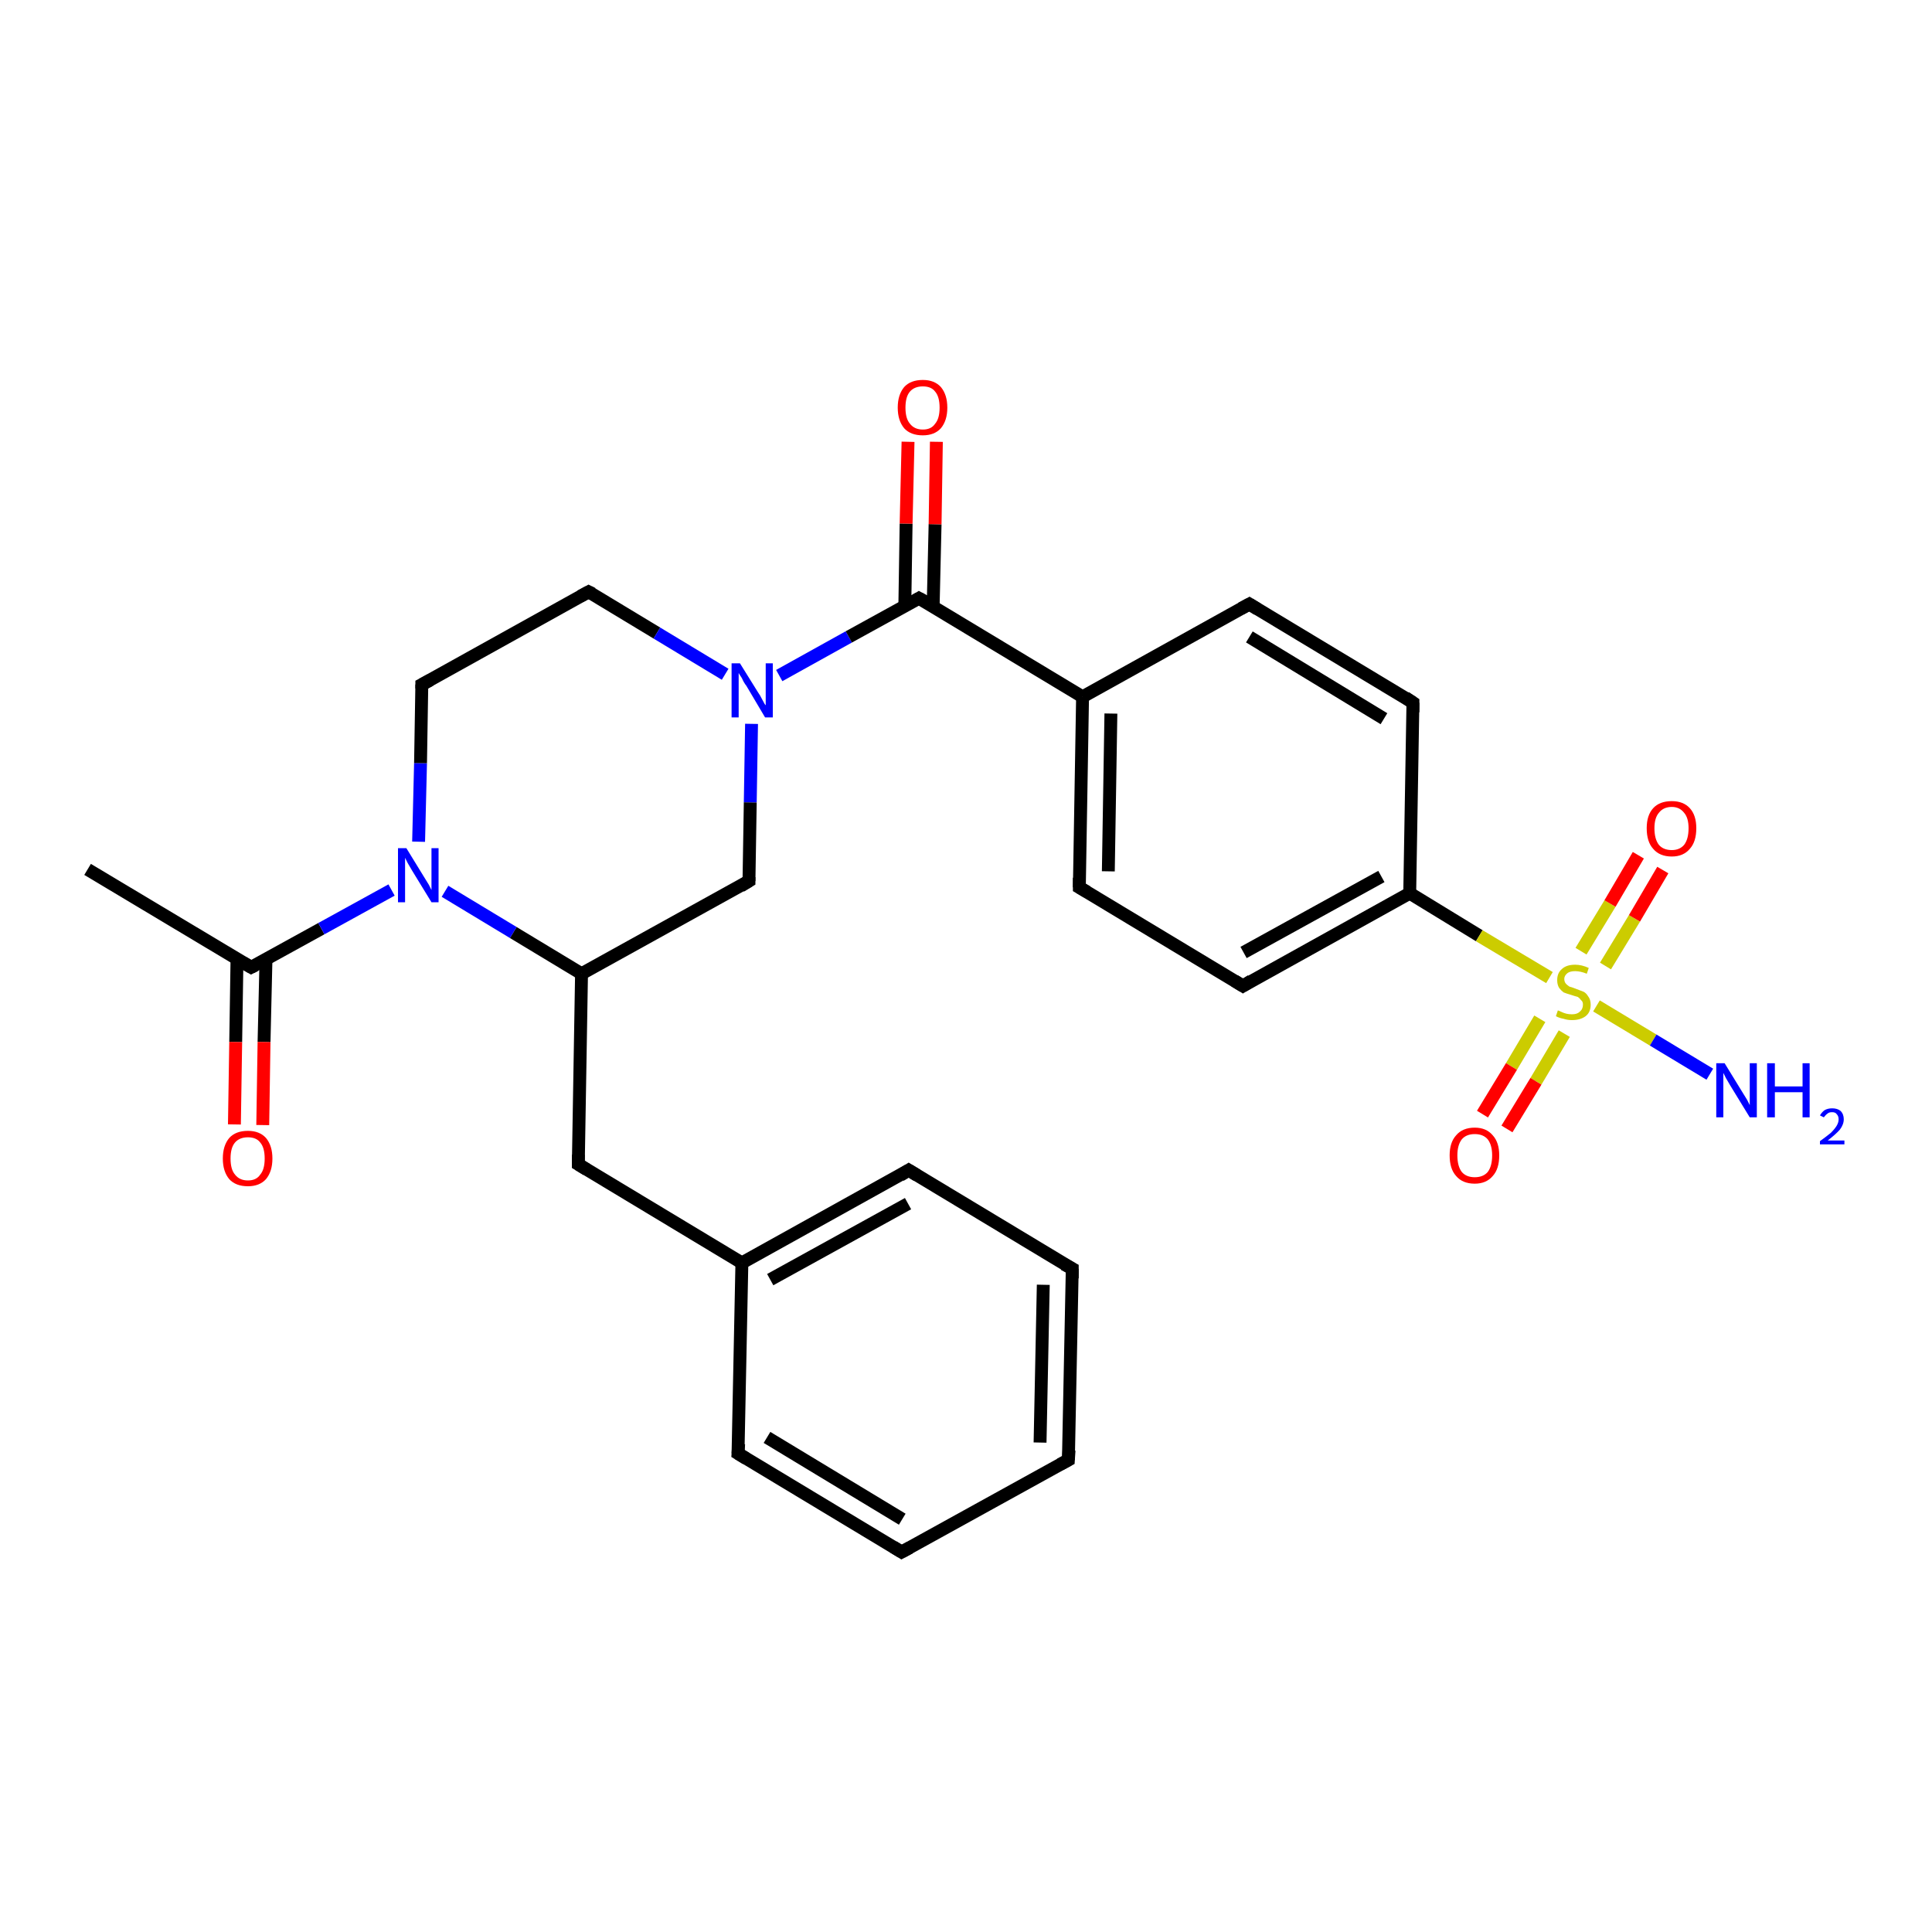 <?xml version='1.0' encoding='iso-8859-1'?>
<svg version='1.1' baseProfile='full'
              xmlns='http://www.w3.org/2000/svg'
                      xmlns:rdkit='http://www.rdkit.org/xml'
                      xmlns:xlink='http://www.w3.org/1999/xlink'
                  xml:space='preserve'
width='300px' height='300px' viewBox='0 0 300 300'>
<!-- END OF HEADER -->
<rect style='opacity:1.0;fill:#FFFFFF;stroke:none' width='300.0' height='300.0' x='0.0' y='0.0'> </rect>
<path class='bond-0 atom-0 atom-1' d='M 13.6,135.0 L 39.0,150.2' style='fill:none;fill-rule:evenodd;stroke:#000000;stroke-width:2.0px;stroke-linecap:butt;stroke-linejoin:miter;stroke-opacity:1' />
<path class='bond-1 atom-1 atom-2' d='M 36.8,148.9 L 36.6,161.8' style='fill:none;fill-rule:evenodd;stroke:#000000;stroke-width:2.0px;stroke-linecap:butt;stroke-linejoin:miter;stroke-opacity:1' />
<path class='bond-1 atom-1 atom-2' d='M 36.6,161.8 L 36.4,174.6' style='fill:none;fill-rule:evenodd;stroke:#FF0000;stroke-width:2.0px;stroke-linecap:butt;stroke-linejoin:miter;stroke-opacity:1' />
<path class='bond-1 atom-1 atom-2' d='M 41.3,149.0 L 41.0,161.8' style='fill:none;fill-rule:evenodd;stroke:#000000;stroke-width:2.0px;stroke-linecap:butt;stroke-linejoin:miter;stroke-opacity:1' />
<path class='bond-1 atom-1 atom-2' d='M 41.0,161.8 L 40.8,174.7' style='fill:none;fill-rule:evenodd;stroke:#FF0000;stroke-width:2.0px;stroke-linecap:butt;stroke-linejoin:miter;stroke-opacity:1' />
<path class='bond-2 atom-1 atom-3' d='M 39.0,150.2 L 49.9,144.2' style='fill:none;fill-rule:evenodd;stroke:#000000;stroke-width:2.0px;stroke-linecap:butt;stroke-linejoin:miter;stroke-opacity:1' />
<path class='bond-2 atom-1 atom-3' d='M 49.9,144.2 L 60.8,138.2' style='fill:none;fill-rule:evenodd;stroke:#0000FF;stroke-width:2.0px;stroke-linecap:butt;stroke-linejoin:miter;stroke-opacity:1' />
<path class='bond-3 atom-3 atom-4' d='M 65.0,130.7 L 65.3,118.5' style='fill:none;fill-rule:evenodd;stroke:#0000FF;stroke-width:2.0px;stroke-linecap:butt;stroke-linejoin:miter;stroke-opacity:1' />
<path class='bond-3 atom-3 atom-4' d='M 65.3,118.5 L 65.5,106.3' style='fill:none;fill-rule:evenodd;stroke:#000000;stroke-width:2.0px;stroke-linecap:butt;stroke-linejoin:miter;stroke-opacity:1' />
<path class='bond-4 atom-4 atom-5' d='M 65.5,106.3 L 91.4,91.9' style='fill:none;fill-rule:evenodd;stroke:#000000;stroke-width:2.0px;stroke-linecap:butt;stroke-linejoin:miter;stroke-opacity:1' />
<path class='bond-5 atom-5 atom-6' d='M 91.4,91.9 L 102.0,98.3' style='fill:none;fill-rule:evenodd;stroke:#000000;stroke-width:2.0px;stroke-linecap:butt;stroke-linejoin:miter;stroke-opacity:1' />
<path class='bond-5 atom-5 atom-6' d='M 102.0,98.3 L 112.6,104.7' style='fill:none;fill-rule:evenodd;stroke:#0000FF;stroke-width:2.0px;stroke-linecap:butt;stroke-linejoin:miter;stroke-opacity:1' />
<path class='bond-6 atom-6 atom-7' d='M 116.7,112.4 L 116.5,124.6' style='fill:none;fill-rule:evenodd;stroke:#0000FF;stroke-width:2.0px;stroke-linecap:butt;stroke-linejoin:miter;stroke-opacity:1' />
<path class='bond-6 atom-6 atom-7' d='M 116.5,124.6 L 116.3,136.8' style='fill:none;fill-rule:evenodd;stroke:#000000;stroke-width:2.0px;stroke-linecap:butt;stroke-linejoin:miter;stroke-opacity:1' />
<path class='bond-7 atom-7 atom-8' d='M 116.3,136.8 L 90.3,151.2' style='fill:none;fill-rule:evenodd;stroke:#000000;stroke-width:2.0px;stroke-linecap:butt;stroke-linejoin:miter;stroke-opacity:1' />
<path class='bond-8 atom-8 atom-9' d='M 90.3,151.2 L 89.8,180.8' style='fill:none;fill-rule:evenodd;stroke:#000000;stroke-width:2.0px;stroke-linecap:butt;stroke-linejoin:miter;stroke-opacity:1' />
<path class='bond-9 atom-9 atom-10' d='M 89.8,180.8 L 115.2,196.1' style='fill:none;fill-rule:evenodd;stroke:#000000;stroke-width:2.0px;stroke-linecap:butt;stroke-linejoin:miter;stroke-opacity:1' />
<path class='bond-10 atom-10 atom-11' d='M 115.2,196.1 L 141.1,181.7' style='fill:none;fill-rule:evenodd;stroke:#000000;stroke-width:2.0px;stroke-linecap:butt;stroke-linejoin:miter;stroke-opacity:1' />
<path class='bond-10 atom-10 atom-11' d='M 119.6,198.7 L 141.0,186.9' style='fill:none;fill-rule:evenodd;stroke:#000000;stroke-width:2.0px;stroke-linecap:butt;stroke-linejoin:miter;stroke-opacity:1' />
<path class='bond-11 atom-11 atom-12' d='M 141.1,181.7 L 166.5,197.0' style='fill:none;fill-rule:evenodd;stroke:#000000;stroke-width:2.0px;stroke-linecap:butt;stroke-linejoin:miter;stroke-opacity:1' />
<path class='bond-12 atom-12 atom-13' d='M 166.5,197.0 L 165.9,226.7' style='fill:none;fill-rule:evenodd;stroke:#000000;stroke-width:2.0px;stroke-linecap:butt;stroke-linejoin:miter;stroke-opacity:1' />
<path class='bond-12 atom-12 atom-13' d='M 162.0,199.5 L 161.5,224.0' style='fill:none;fill-rule:evenodd;stroke:#000000;stroke-width:2.0px;stroke-linecap:butt;stroke-linejoin:miter;stroke-opacity:1' />
<path class='bond-13 atom-13 atom-14' d='M 165.9,226.7 L 140.0,241.0' style='fill:none;fill-rule:evenodd;stroke:#000000;stroke-width:2.0px;stroke-linecap:butt;stroke-linejoin:miter;stroke-opacity:1' />
<path class='bond-14 atom-14 atom-15' d='M 140.0,241.0 L 114.6,225.7' style='fill:none;fill-rule:evenodd;stroke:#000000;stroke-width:2.0px;stroke-linecap:butt;stroke-linejoin:miter;stroke-opacity:1' />
<path class='bond-14 atom-14 atom-15' d='M 140.1,235.9 L 119.1,223.2' style='fill:none;fill-rule:evenodd;stroke:#000000;stroke-width:2.0px;stroke-linecap:butt;stroke-linejoin:miter;stroke-opacity:1' />
<path class='bond-15 atom-6 atom-16' d='M 121.0,104.9 L 131.8,98.9' style='fill:none;fill-rule:evenodd;stroke:#0000FF;stroke-width:2.0px;stroke-linecap:butt;stroke-linejoin:miter;stroke-opacity:1' />
<path class='bond-15 atom-6 atom-16' d='M 131.8,98.9 L 142.7,92.9' style='fill:none;fill-rule:evenodd;stroke:#000000;stroke-width:2.0px;stroke-linecap:butt;stroke-linejoin:miter;stroke-opacity:1' />
<path class='bond-16 atom-16 atom-17' d='M 144.9,94.2 L 145.2,81.4' style='fill:none;fill-rule:evenodd;stroke:#000000;stroke-width:2.0px;stroke-linecap:butt;stroke-linejoin:miter;stroke-opacity:1' />
<path class='bond-16 atom-16 atom-17' d='M 145.2,81.4 L 145.4,68.6' style='fill:none;fill-rule:evenodd;stroke:#FF0000;stroke-width:2.0px;stroke-linecap:butt;stroke-linejoin:miter;stroke-opacity:1' />
<path class='bond-16 atom-16 atom-17' d='M 140.5,94.1 L 140.7,81.3' style='fill:none;fill-rule:evenodd;stroke:#000000;stroke-width:2.0px;stroke-linecap:butt;stroke-linejoin:miter;stroke-opacity:1' />
<path class='bond-16 atom-16 atom-17' d='M 140.7,81.3 L 141.0,68.6' style='fill:none;fill-rule:evenodd;stroke:#FF0000;stroke-width:2.0px;stroke-linecap:butt;stroke-linejoin:miter;stroke-opacity:1' />
<path class='bond-17 atom-16 atom-18' d='M 142.7,92.9 L 168.1,108.2' style='fill:none;fill-rule:evenodd;stroke:#000000;stroke-width:2.0px;stroke-linecap:butt;stroke-linejoin:miter;stroke-opacity:1' />
<path class='bond-18 atom-18 atom-19' d='M 168.1,108.2 L 167.6,137.8' style='fill:none;fill-rule:evenodd;stroke:#000000;stroke-width:2.0px;stroke-linecap:butt;stroke-linejoin:miter;stroke-opacity:1' />
<path class='bond-18 atom-18 atom-19' d='M 172.5,110.8 L 172.1,135.3' style='fill:none;fill-rule:evenodd;stroke:#000000;stroke-width:2.0px;stroke-linecap:butt;stroke-linejoin:miter;stroke-opacity:1' />
<path class='bond-19 atom-19 atom-20' d='M 167.6,137.8 L 193.0,153.1' style='fill:none;fill-rule:evenodd;stroke:#000000;stroke-width:2.0px;stroke-linecap:butt;stroke-linejoin:miter;stroke-opacity:1' />
<path class='bond-20 atom-20 atom-21' d='M 193.0,153.1 L 218.9,138.7' style='fill:none;fill-rule:evenodd;stroke:#000000;stroke-width:2.0px;stroke-linecap:butt;stroke-linejoin:miter;stroke-opacity:1' />
<path class='bond-20 atom-20 atom-21' d='M 193.1,147.9 L 214.5,136.1' style='fill:none;fill-rule:evenodd;stroke:#000000;stroke-width:2.0px;stroke-linecap:butt;stroke-linejoin:miter;stroke-opacity:1' />
<path class='bond-21 atom-21 atom-22' d='M 218.9,138.7 L 219.4,109.1' style='fill:none;fill-rule:evenodd;stroke:#000000;stroke-width:2.0px;stroke-linecap:butt;stroke-linejoin:miter;stroke-opacity:1' />
<path class='bond-22 atom-22 atom-23' d='M 219.4,109.1 L 194.0,93.8' style='fill:none;fill-rule:evenodd;stroke:#000000;stroke-width:2.0px;stroke-linecap:butt;stroke-linejoin:miter;stroke-opacity:1' />
<path class='bond-22 atom-22 atom-23' d='M 214.9,111.6 L 194.0,98.9' style='fill:none;fill-rule:evenodd;stroke:#000000;stroke-width:2.0px;stroke-linecap:butt;stroke-linejoin:miter;stroke-opacity:1' />
<path class='bond-23 atom-21 atom-24' d='M 218.9,138.7 L 229.7,145.3' style='fill:none;fill-rule:evenodd;stroke:#000000;stroke-width:2.0px;stroke-linecap:butt;stroke-linejoin:miter;stroke-opacity:1' />
<path class='bond-23 atom-21 atom-24' d='M 229.7,145.3 L 240.6,151.8' style='fill:none;fill-rule:evenodd;stroke:#CCCC00;stroke-width:2.0px;stroke-linecap:butt;stroke-linejoin:miter;stroke-opacity:1' />
<path class='bond-24 atom-24 atom-25' d='M 247.9,156.2 L 256.7,161.5' style='fill:none;fill-rule:evenodd;stroke:#CCCC00;stroke-width:2.0px;stroke-linecap:butt;stroke-linejoin:miter;stroke-opacity:1' />
<path class='bond-24 atom-24 atom-25' d='M 256.7,161.5 L 265.5,166.8' style='fill:none;fill-rule:evenodd;stroke:#0000FF;stroke-width:2.0px;stroke-linecap:butt;stroke-linejoin:miter;stroke-opacity:1' />
<path class='bond-25 atom-24 atom-26' d='M 239.1,158.2 L 234.7,165.6' style='fill:none;fill-rule:evenodd;stroke:#CCCC00;stroke-width:2.0px;stroke-linecap:butt;stroke-linejoin:miter;stroke-opacity:1' />
<path class='bond-25 atom-24 atom-26' d='M 234.7,165.6 L 230.2,173.0' style='fill:none;fill-rule:evenodd;stroke:#FF0000;stroke-width:2.0px;stroke-linecap:butt;stroke-linejoin:miter;stroke-opacity:1' />
<path class='bond-25 atom-24 atom-26' d='M 242.9,160.5 L 238.5,167.9' style='fill:none;fill-rule:evenodd;stroke:#CCCC00;stroke-width:2.0px;stroke-linecap:butt;stroke-linejoin:miter;stroke-opacity:1' />
<path class='bond-25 atom-24 atom-26' d='M 238.5,167.9 L 234.0,175.3' style='fill:none;fill-rule:evenodd;stroke:#FF0000;stroke-width:2.0px;stroke-linecap:butt;stroke-linejoin:miter;stroke-opacity:1' />
<path class='bond-26 atom-24 atom-27' d='M 249.3,150.0 L 253.8,142.6' style='fill:none;fill-rule:evenodd;stroke:#CCCC00;stroke-width:2.0px;stroke-linecap:butt;stroke-linejoin:miter;stroke-opacity:1' />
<path class='bond-26 atom-24 atom-27' d='M 253.8,142.6 L 258.2,135.1' style='fill:none;fill-rule:evenodd;stroke:#FF0000;stroke-width:2.0px;stroke-linecap:butt;stroke-linejoin:miter;stroke-opacity:1' />
<path class='bond-26 atom-24 atom-27' d='M 245.5,147.7 L 250.0,140.3' style='fill:none;fill-rule:evenodd;stroke:#CCCC00;stroke-width:2.0px;stroke-linecap:butt;stroke-linejoin:miter;stroke-opacity:1' />
<path class='bond-26 atom-24 atom-27' d='M 250.0,140.3 L 254.4,132.8' style='fill:none;fill-rule:evenodd;stroke:#FF0000;stroke-width:2.0px;stroke-linecap:butt;stroke-linejoin:miter;stroke-opacity:1' />
<path class='bond-27 atom-8 atom-3' d='M 90.3,151.2 L 79.7,144.8' style='fill:none;fill-rule:evenodd;stroke:#000000;stroke-width:2.0px;stroke-linecap:butt;stroke-linejoin:miter;stroke-opacity:1' />
<path class='bond-27 atom-8 atom-3' d='M 79.7,144.8 L 69.1,138.4' style='fill:none;fill-rule:evenodd;stroke:#0000FF;stroke-width:2.0px;stroke-linecap:butt;stroke-linejoin:miter;stroke-opacity:1' />
<path class='bond-28 atom-15 atom-10' d='M 114.6,225.7 L 115.2,196.1' style='fill:none;fill-rule:evenodd;stroke:#000000;stroke-width:2.0px;stroke-linecap:butt;stroke-linejoin:miter;stroke-opacity:1' />
<path class='bond-29 atom-23 atom-18' d='M 194.0,93.8 L 168.1,108.2' style='fill:none;fill-rule:evenodd;stroke:#000000;stroke-width:2.0px;stroke-linecap:butt;stroke-linejoin:miter;stroke-opacity:1' />
<path d='M 37.8,149.5 L 39.0,150.2 L 39.6,149.9' style='fill:none;stroke:#000000;stroke-width:2.0px;stroke-linecap:butt;stroke-linejoin:miter;stroke-opacity:1;' />
<path d='M 65.5,106.9 L 65.5,106.3 L 66.8,105.6' style='fill:none;stroke:#000000;stroke-width:2.0px;stroke-linecap:butt;stroke-linejoin:miter;stroke-opacity:1;' />
<path d='M 90.1,92.6 L 91.4,91.9 L 92.0,92.2' style='fill:none;stroke:#000000;stroke-width:2.0px;stroke-linecap:butt;stroke-linejoin:miter;stroke-opacity:1;' />
<path d='M 116.3,136.2 L 116.3,136.8 L 115.0,137.6' style='fill:none;stroke:#000000;stroke-width:2.0px;stroke-linecap:butt;stroke-linejoin:miter;stroke-opacity:1;' />
<path d='M 89.8,179.3 L 89.8,180.8 L 91.1,181.6' style='fill:none;stroke:#000000;stroke-width:2.0px;stroke-linecap:butt;stroke-linejoin:miter;stroke-opacity:1;' />
<path d='M 139.8,182.5 L 141.1,181.7 L 142.4,182.5' style='fill:none;stroke:#000000;stroke-width:2.0px;stroke-linecap:butt;stroke-linejoin:miter;stroke-opacity:1;' />
<path d='M 165.2,196.3 L 166.5,197.0 L 166.5,198.5' style='fill:none;stroke:#000000;stroke-width:2.0px;stroke-linecap:butt;stroke-linejoin:miter;stroke-opacity:1;' />
<path d='M 166.0,225.2 L 165.9,226.7 L 164.6,227.4' style='fill:none;stroke:#000000;stroke-width:2.0px;stroke-linecap:butt;stroke-linejoin:miter;stroke-opacity:1;' />
<path d='M 141.3,240.3 L 140.0,241.0 L 138.7,240.2' style='fill:none;stroke:#000000;stroke-width:2.0px;stroke-linecap:butt;stroke-linejoin:miter;stroke-opacity:1;' />
<path d='M 115.9,226.5 L 114.6,225.7 L 114.7,224.2' style='fill:none;stroke:#000000;stroke-width:2.0px;stroke-linecap:butt;stroke-linejoin:miter;stroke-opacity:1;' />
<path d='M 142.2,93.2 L 142.7,92.9 L 144.0,93.6' style='fill:none;stroke:#000000;stroke-width:2.0px;stroke-linecap:butt;stroke-linejoin:miter;stroke-opacity:1;' />
<path d='M 167.6,136.3 L 167.6,137.8 L 168.8,138.5' style='fill:none;stroke:#000000;stroke-width:2.0px;stroke-linecap:butt;stroke-linejoin:miter;stroke-opacity:1;' />
<path d='M 191.7,152.3 L 193.0,153.1 L 194.3,152.3' style='fill:none;stroke:#000000;stroke-width:2.0px;stroke-linecap:butt;stroke-linejoin:miter;stroke-opacity:1;' />
<path d='M 219.4,110.6 L 219.4,109.1 L 218.2,108.3' style='fill:none;stroke:#000000;stroke-width:2.0px;stroke-linecap:butt;stroke-linejoin:miter;stroke-opacity:1;' />
<path d='M 195.3,94.6 L 194.0,93.8 L 192.7,94.5' style='fill:none;stroke:#000000;stroke-width:2.0px;stroke-linecap:butt;stroke-linejoin:miter;stroke-opacity:1;' />
<path class='atom-2' d='M 34.6 179.9
Q 34.6 177.9, 35.6 176.7
Q 36.6 175.6, 38.5 175.6
Q 40.3 175.6, 41.3 176.7
Q 42.3 177.9, 42.3 179.9
Q 42.3 181.9, 41.3 183.1
Q 40.3 184.2, 38.5 184.2
Q 36.6 184.2, 35.6 183.1
Q 34.6 181.9, 34.6 179.9
M 38.5 183.3
Q 39.8 183.3, 40.4 182.4
Q 41.1 181.6, 41.1 179.9
Q 41.1 178.2, 40.4 177.4
Q 39.8 176.6, 38.5 176.6
Q 37.2 176.6, 36.5 177.4
Q 35.8 178.2, 35.8 179.9
Q 35.8 181.6, 36.5 182.4
Q 37.2 183.3, 38.5 183.3
' fill='#FF0000'/>
<path class='atom-3' d='M 63.1 131.7
L 65.8 136.1
Q 66.1 136.6, 66.6 137.4
Q 67.0 138.2, 67.0 138.2
L 67.0 131.7
L 68.1 131.7
L 68.1 140.1
L 67.0 140.1
L 64.0 135.2
Q 63.7 134.7, 63.3 134.0
Q 63.0 133.4, 62.9 133.2
L 62.9 140.1
L 61.8 140.1
L 61.8 131.7
L 63.1 131.7
' fill='#0000FF'/>
<path class='atom-6' d='M 114.9 103.0
L 117.7 107.5
Q 118.0 107.9, 118.4 108.7
Q 118.8 109.5, 118.9 109.5
L 118.9 103.0
L 120.0 103.0
L 120.0 111.4
L 118.8 111.4
L 115.9 106.5
Q 115.5 106.0, 115.2 105.3
Q 114.8 104.7, 114.7 104.5
L 114.7 111.4
L 113.6 111.4
L 113.6 103.0
L 114.9 103.0
' fill='#0000FF'/>
<path class='atom-17' d='M 139.4 63.3
Q 139.4 61.3, 140.4 60.1
Q 141.4 59.0, 143.3 59.0
Q 145.1 59.0, 146.1 60.1
Q 147.1 61.3, 147.1 63.3
Q 147.1 65.3, 146.1 66.5
Q 145.1 67.6, 143.3 67.6
Q 141.4 67.6, 140.4 66.5
Q 139.4 65.3, 139.4 63.3
M 143.3 66.7
Q 144.6 66.7, 145.2 65.8
Q 145.9 65.0, 145.9 63.3
Q 145.9 61.6, 145.2 60.8
Q 144.6 60.0, 143.3 60.0
Q 142.0 60.0, 141.3 60.8
Q 140.6 61.6, 140.6 63.3
Q 140.6 65.0, 141.3 65.8
Q 142.0 66.7, 143.3 66.7
' fill='#FF0000'/>
<path class='atom-24' d='M 241.9 156.9
Q 242.0 156.9, 242.4 157.1
Q 242.8 157.3, 243.2 157.4
Q 243.6 157.5, 244.1 157.5
Q 244.9 157.5, 245.3 157.1
Q 245.8 156.7, 245.8 156.0
Q 245.8 155.5, 245.5 155.3
Q 245.3 155.0, 245.0 154.8
Q 244.6 154.7, 244.0 154.5
Q 243.3 154.3, 242.8 154.1
Q 242.4 153.8, 242.1 153.4
Q 241.8 152.9, 241.8 152.2
Q 241.8 151.1, 242.5 150.5
Q 243.2 149.8, 244.6 149.8
Q 245.6 149.8, 246.7 150.3
L 246.4 151.2
Q 245.4 150.8, 244.6 150.8
Q 243.8 150.8, 243.4 151.1
Q 242.9 151.5, 242.9 152.0
Q 242.9 152.5, 243.2 152.8
Q 243.4 153.0, 243.7 153.2
Q 244.1 153.3, 244.6 153.5
Q 245.4 153.8, 245.9 154.0
Q 246.3 154.2, 246.6 154.7
Q 247.0 155.2, 247.0 156.0
Q 247.0 157.2, 246.2 157.8
Q 245.4 158.4, 244.1 158.4
Q 243.4 158.4, 242.8 158.2
Q 242.2 158.1, 241.6 157.8
L 241.9 156.9
' fill='#CCCC00'/>
<path class='atom-25' d='M 267.8 165.1
L 270.5 169.5
Q 270.8 170.0, 271.3 170.8
Q 271.7 171.6, 271.7 171.6
L 271.7 165.1
L 272.8 165.1
L 272.8 173.5
L 271.7 173.5
L 268.7 168.6
Q 268.4 168.1, 268.0 167.4
Q 267.7 166.8, 267.6 166.6
L 267.6 173.5
L 266.5 173.5
L 266.5 165.1
L 267.8 165.1
' fill='#0000FF'/>
<path class='atom-25' d='M 274.4 165.1
L 275.6 165.1
L 275.6 168.7
L 279.9 168.7
L 279.9 165.1
L 281.0 165.1
L 281.0 173.5
L 279.9 173.5
L 279.9 169.6
L 275.6 169.6
L 275.6 173.5
L 274.4 173.5
L 274.4 165.1
' fill='#0000FF'/>
<path class='atom-25' d='M 282.6 173.2
Q 282.9 172.7, 283.3 172.4
Q 283.8 172.1, 284.5 172.1
Q 285.3 172.1, 285.8 172.5
Q 286.3 173.0, 286.3 173.8
Q 286.3 174.6, 285.7 175.4
Q 285.1 176.1, 283.8 177.1
L 286.4 177.1
L 286.4 177.7
L 282.6 177.7
L 282.6 177.2
Q 283.7 176.4, 284.3 175.9
Q 284.9 175.3, 285.2 174.8
Q 285.5 174.3, 285.5 173.8
Q 285.5 173.3, 285.2 173.0
Q 285.0 172.7, 284.5 172.7
Q 284.0 172.7, 283.8 172.9
Q 283.5 173.1, 283.2 173.5
L 282.6 173.2
' fill='#0000FF'/>
<path class='atom-26' d='M 225.1 179.4
Q 225.1 177.4, 226.1 176.3
Q 227.1 175.1, 229.0 175.1
Q 230.8 175.1, 231.8 176.3
Q 232.8 177.4, 232.8 179.4
Q 232.8 181.5, 231.8 182.6
Q 230.8 183.8, 229.0 183.8
Q 227.1 183.8, 226.1 182.6
Q 225.1 181.5, 225.1 179.4
M 229.0 182.8
Q 230.3 182.8, 231.0 182.0
Q 231.7 181.1, 231.7 179.4
Q 231.7 177.8, 231.0 176.9
Q 230.3 176.1, 229.0 176.1
Q 227.7 176.1, 227.0 176.9
Q 226.3 177.8, 226.3 179.4
Q 226.3 181.1, 227.0 182.0
Q 227.7 182.8, 229.0 182.8
' fill='#FF0000'/>
<path class='atom-27' d='M 255.7 128.6
Q 255.7 126.6, 256.7 125.5
Q 257.7 124.4, 259.6 124.4
Q 261.4 124.4, 262.4 125.5
Q 263.4 126.6, 263.4 128.6
Q 263.4 130.7, 262.4 131.8
Q 261.4 133.0, 259.6 133.0
Q 257.7 133.0, 256.7 131.8
Q 255.7 130.7, 255.7 128.6
M 259.6 132.0
Q 260.8 132.0, 261.5 131.2
Q 262.2 130.3, 262.2 128.6
Q 262.2 127.0, 261.5 126.2
Q 260.8 125.3, 259.6 125.3
Q 258.3 125.3, 257.6 126.2
Q 256.9 127.0, 256.9 128.6
Q 256.9 130.3, 257.6 131.2
Q 258.3 132.0, 259.6 132.0
' fill='#FF0000'/>
</svg>
